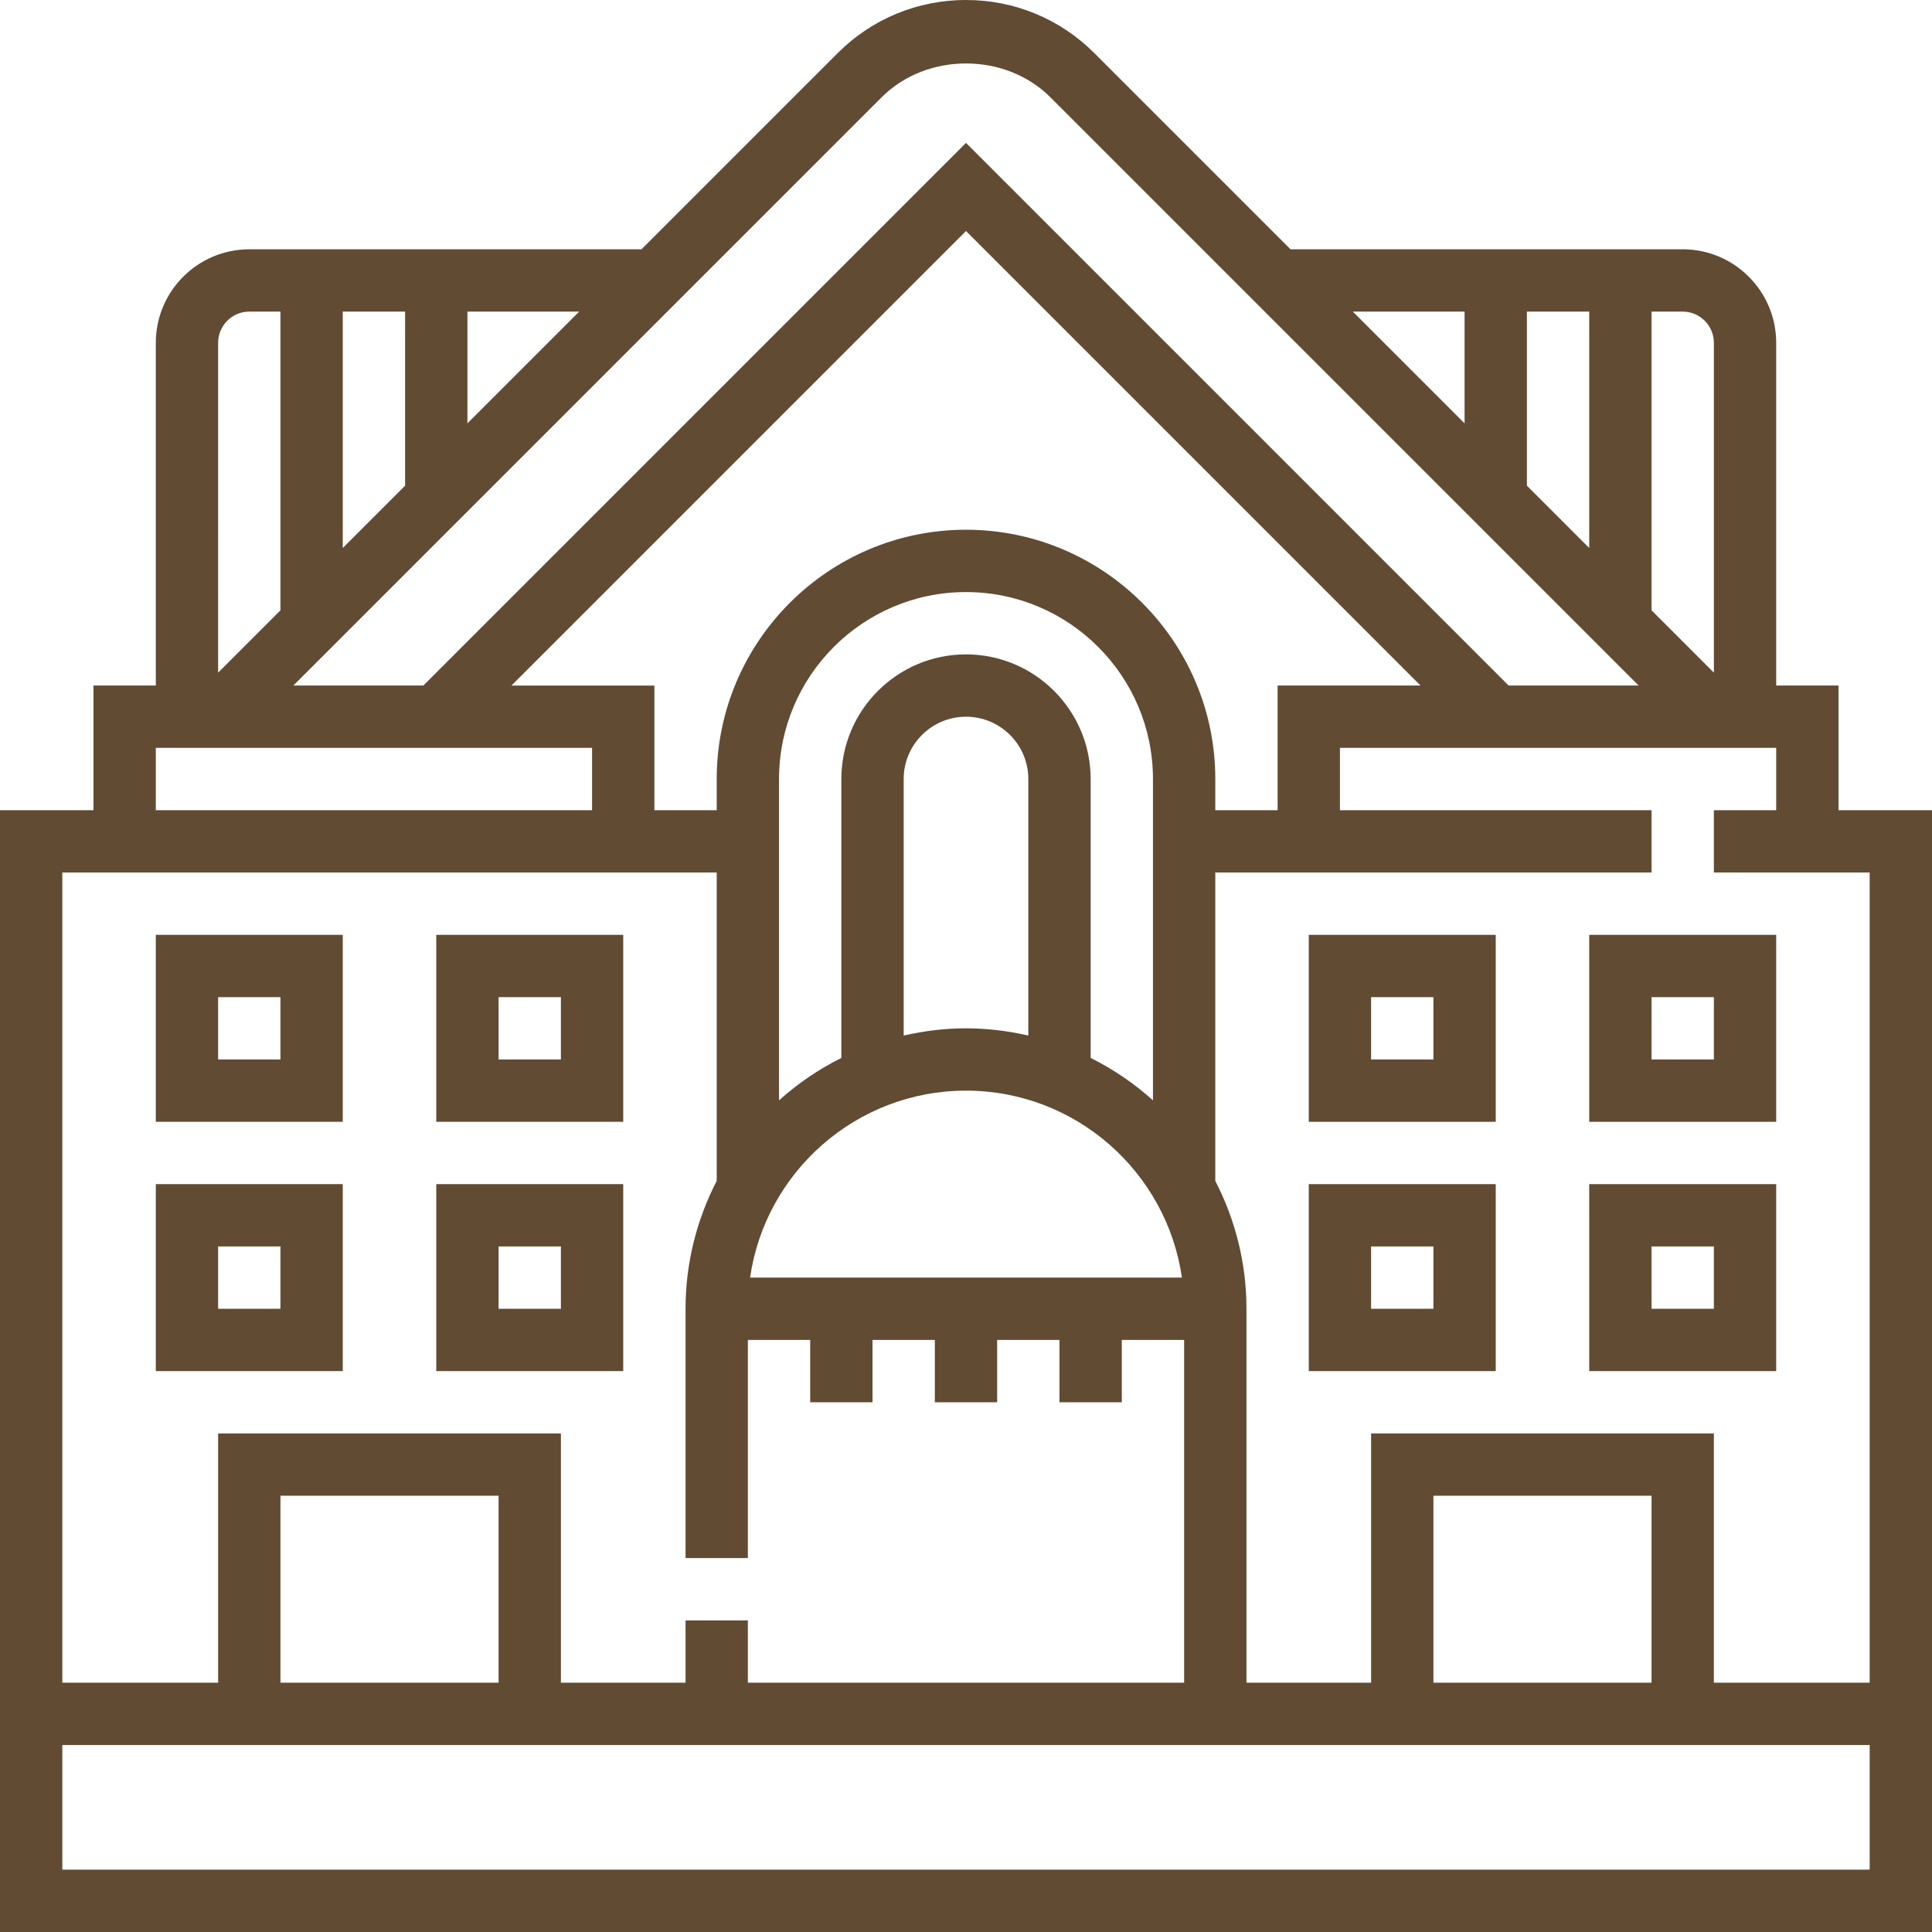 <?xml version="1.0" encoding="iso-8859-1"?>
<!-- Generator: Adobe Illustrator 19.0.0, SVG Export Plug-In . SVG Version: 6.00 Build 0)  -->
<svg fill="#614b33" version="1.1" id="Capa_1" xmlns="http://www.w3.org/2000/svg" xmlns:xlink="http://www.w3.org/1999/xlink" x="0px" y="0px"
	 viewBox="0 0 496 496" style="enable-background:new 0 0 496 496;" xml:space="preserve">
<g>
	<g>
		<g>
			<path d="M472,208v-32h-16V88c0-13.232-10.768-24-24-24H331.312l-50.344-50.344C272.168,4.848,260.456,0,248,0
				s-24.168,4.848-32.968,13.656L164.688,64H64c-13.232,0-24,10.768-24,24v88H24v32H0v224v8v56h496v-56v-8V208H472z M424,80h8
				c4.408,0,8,3.592,8,8v84.688l-16-16V80z M392,80h16v60.688l-16-16V80z M376,80v28.688L347.312,80H376z M120,80h28.688
				L120,108.688V80z M88,80h16v44.688l-16,16V80z M226.344,24.968c11.568-11.568,31.744-11.568,43.312,0L420.688,176h-33.376
				L248,36.688L108.688,176H75.312L226.344,24.968z M248,136c-35.288,0-64,28.712-64,64v8h-16v-32h-36.688L248,59.312L364.688,176
				H328v32h-16v-8C312,164.712,283.288,136,248,136z M248,168c-17.648,0-32,14.352-32,32v71.6c-5.832,2.912-11.2,6.576-16,10.888
				V200c0-26.472,21.528-48,48-48s48,21.528,48,48v82.488c-4.8-4.312-10.168-7.984-16-10.888V200C280,182.352,265.648,168,248,168z
				 M264,200v65.856c-5.152-1.176-10.496-1.856-16-1.856c-5.504,0-10.848,0.68-16,1.856V200c0-8.824,7.176-16,16-16
				C256.824,184,264,191.176,264,200z M248,280c28.168,0,51.536,20.896,55.432,48H192.568C196.464,300.896,219.832,280,248,280z
				 M56,88c0-4.408,3.592-8,8-8h8v76.688l-16,16V88z M40,192h112v16H40V192z M16,224h168v79.168c-5.08,9.856-8,21-8,32.832v8v56h16
				v-56h16v16h16v-16h16v16h16v-16h16v16h16v-16h16v88H192v-16h-16v16h-32v-64H56v64H16V224z M128,384v48H72v-48H128z M480,480H16
				v-32h464V480z M368,432v-48h56v48H368z M480,432h-40v-64h-88v64h-32v-88v-8c0-11.832-2.92-22.976-8-32.832V224h112v-16h-80v-16
				h112v16h-16v16h40V432z"/>
			<path d="M88,240H40v48h48V240z M72,272H56v-16h16V272z"/>
			<path d="M160,240h-48v48h48V240z M144,272h-16v-16h16V272z"/>
			<path d="M88,304H40v48h48V304z M72,336H56v-16h16V336z"/>
			<path d="M160,304h-48v48h48V304z M144,336h-16v-16h16V336z"/>
			<path d="M336,288h48v-48h-48V288z M352,256h16v16h-16V256z"/>
			<path d="M408,288h48v-48h-48V288z M424,256h16v16h-16V256z"/>
			<path d="M336,352h48v-48h-48V352z M352,320h16v16h-16V320z"/>
			<path d="M408,352h48v-48h-48V352z M424,320h16v16h-16V320z"/>
		</g>
	</g>
</g>
<g>
</g>
<g>
</g>
<g>
</g>
<g>
</g>
<g>
</g>
<g>
</g>
<g>
</g>
<g>
</g>
<g>
</g>
<g>
</g>
<g>
</g>
<g>
</g>
<g>
</g>
<g>
</g>
<g>
</g>
</svg>
